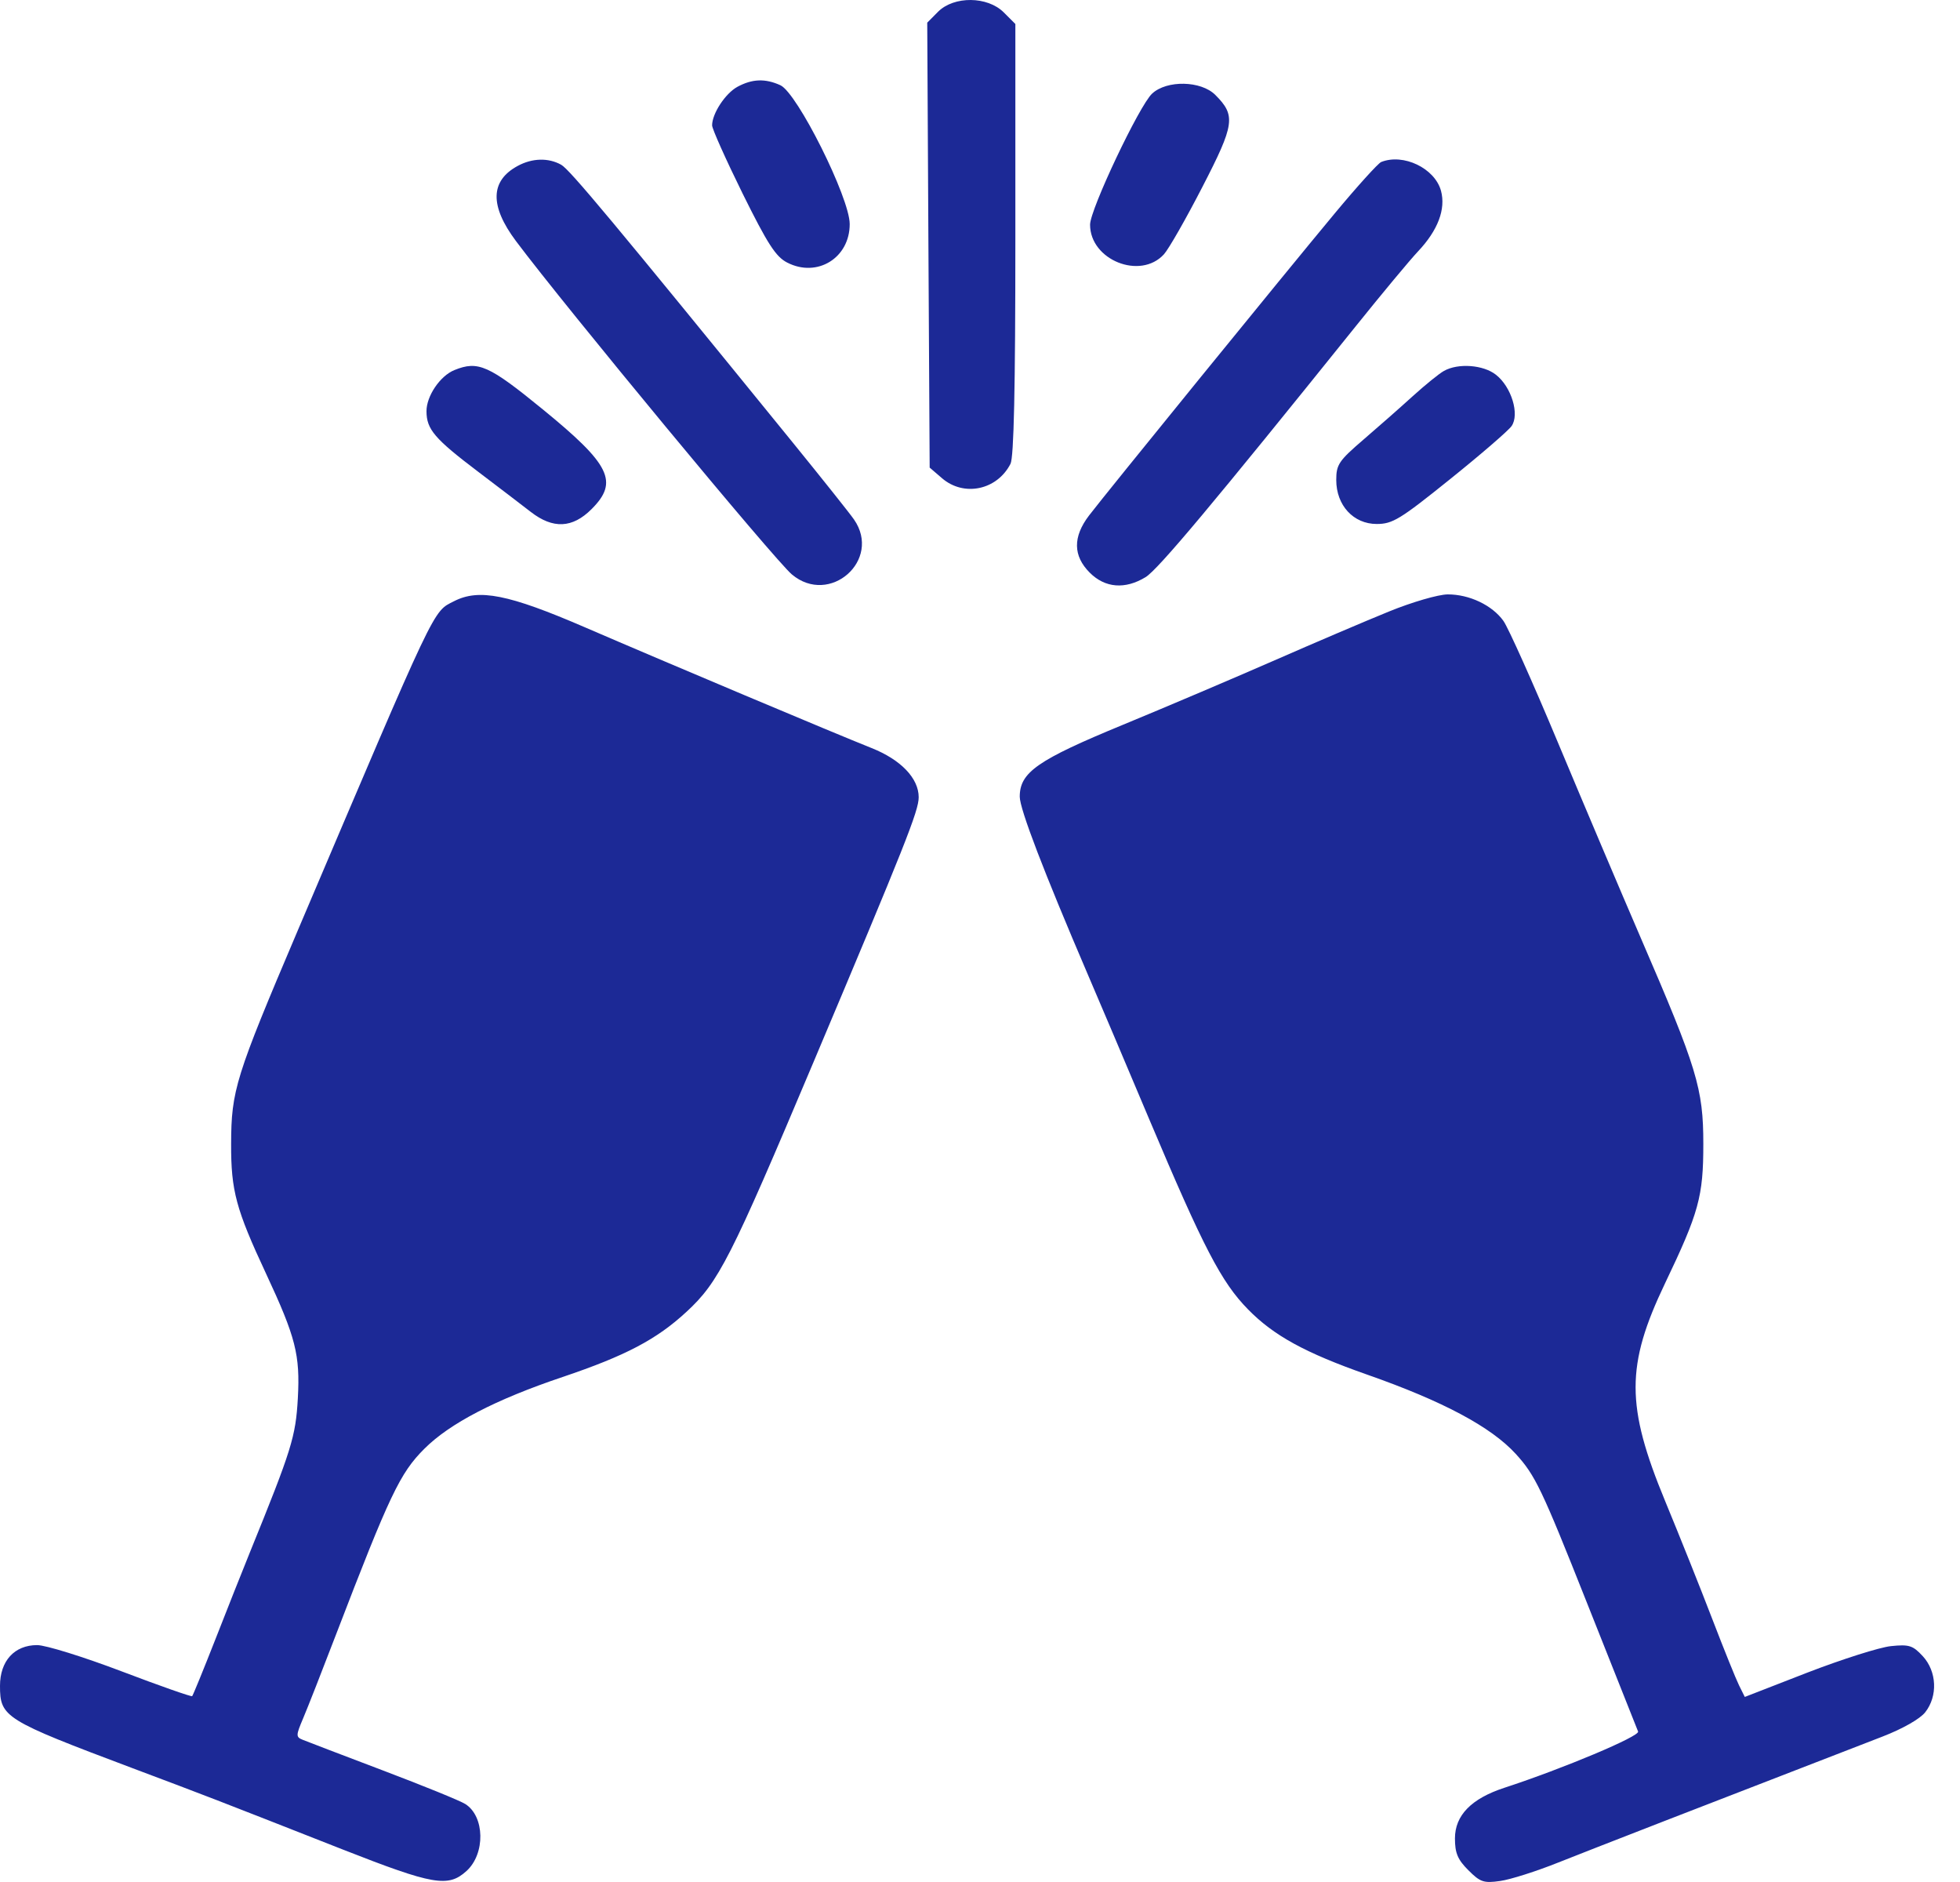 <svg width="25" height="24" viewBox="0 0 25 24" fill="none" xmlns="http://www.w3.org/2000/svg">
<path fill-rule="evenodd" clip-rule="evenodd" d="M11.966 0.149L11.827 0.289L11.842 3.126L11.858 5.963L12.015 6.098C12.294 6.339 12.717 6.25 12.889 5.915C12.932 5.83 12.951 4.959 12.951 3.049V0.306L12.803 0.158C12.596 -0.049 12.169 -0.053 11.966 0.149ZM9.406 1.107C9.252 1.191 9.083 1.448 9.083 1.599C9.083 1.643 9.258 2.034 9.472 2.468C9.79 3.11 9.895 3.274 10.04 3.348C10.423 3.546 10.84 3.289 10.838 2.856C10.837 2.521 10.169 1.185 9.954 1.087C9.761 0.999 9.595 1.005 9.406 1.107ZM14.695 1.194C14.531 1.347 13.904 2.671 13.904 2.865C13.904 3.316 14.545 3.573 14.846 3.243C14.907 3.176 15.127 2.791 15.335 2.387C15.749 1.585 15.765 1.474 15.502 1.211C15.32 1.028 14.883 1.019 14.695 1.194ZM6.603 2.116C6.252 2.306 6.245 2.625 6.581 3.074C7.214 3.919 9.88 7.14 10.1 7.325C10.583 7.732 11.251 7.142 10.893 6.625C10.84 6.548 10.489 6.108 10.113 5.645C7.82 2.825 7.267 2.162 7.158 2.101C6.995 2.01 6.789 2.015 6.603 2.116ZM17.617 2.066C17.578 2.082 17.311 2.377 17.025 2.721C16.387 3.487 14.101 6.298 13.89 6.575C13.683 6.847 13.686 7.089 13.9 7.303C14.096 7.499 14.351 7.519 14.612 7.36C14.77 7.264 15.479 6.417 17.294 4.159C17.628 3.743 17.985 3.314 18.087 3.206C18.341 2.937 18.443 2.667 18.38 2.433C18.301 2.145 17.9 1.953 17.617 2.066ZM5.797 4.719C5.614 4.792 5.438 5.052 5.44 5.246C5.441 5.476 5.543 5.595 6.103 6.019C6.36 6.214 6.661 6.443 6.77 6.528C7.054 6.748 7.301 6.737 7.546 6.492C7.894 6.144 7.786 5.925 6.924 5.221C6.235 4.658 6.098 4.597 5.797 4.719ZM18.418 4.73C18.356 4.764 18.178 4.909 18.021 5.051C17.865 5.193 17.581 5.443 17.391 5.606C17.077 5.876 17.044 5.924 17.044 6.121C17.044 6.444 17.263 6.682 17.56 6.682C17.763 6.682 17.859 6.623 18.494 6.112C18.884 5.799 19.237 5.494 19.28 5.434C19.385 5.285 19.279 4.934 19.081 4.779C18.92 4.652 18.599 4.628 18.418 4.73ZM5.791 7.667C5.517 7.807 5.585 7.665 3.797 11.868C3.002 13.737 2.95 13.905 2.948 14.588C2.946 15.184 3.01 15.421 3.393 16.241C3.773 17.055 3.829 17.278 3.799 17.831C3.771 18.324 3.722 18.481 3.185 19.802C3.091 20.033 2.892 20.535 2.743 20.916C2.593 21.298 2.462 21.619 2.451 21.63C2.441 21.64 2.036 21.498 1.552 21.314C1.068 21.13 0.583 20.979 0.474 20.979C0.184 20.979 0 21.181 0 21.499C0 21.899 0.057 21.934 1.689 22.548C2.665 22.915 2.687 22.923 4.373 23.586C5.527 24.039 5.716 24.072 5.95 23.86C6.193 23.64 6.184 23.161 5.934 23.005C5.868 22.963 5.395 22.771 4.883 22.577C4.371 22.383 3.911 22.207 3.86 22.186C3.773 22.151 3.774 22.131 3.866 21.914C3.921 21.785 4.111 21.301 4.288 20.839C4.971 19.061 5.102 18.786 5.411 18.477C5.735 18.152 6.32 17.848 7.176 17.56C7.979 17.289 8.374 17.082 8.756 16.729C9.167 16.35 9.318 16.053 10.374 13.55C11.546 10.772 11.718 10.34 11.718 10.167C11.718 9.925 11.491 9.688 11.116 9.539C10.655 9.356 8.482 8.441 7.457 7.998C6.486 7.579 6.109 7.504 5.791 7.667ZM17.717 7.798C17.424 7.917 16.768 8.197 16.259 8.42C15.75 8.643 14.88 9.013 14.325 9.242C13.233 9.692 13.007 9.849 13.007 10.16C13.007 10.317 13.314 11.118 13.876 12.429C14.009 12.737 14.362 13.57 14.661 14.279C15.352 15.915 15.578 16.35 15.918 16.697C16.247 17.033 16.648 17.252 17.436 17.529C18.404 17.868 19.018 18.196 19.333 18.54C19.582 18.813 19.664 18.984 20.237 20.428C20.584 21.302 20.879 22.045 20.894 22.081C20.919 22.141 19.937 22.554 19.19 22.798C18.767 22.936 18.558 23.15 18.558 23.445C18.558 23.631 18.593 23.714 18.729 23.85C18.881 24.002 18.925 24.017 19.135 23.987C19.265 23.969 19.598 23.863 19.875 23.752C20.297 23.584 21.753 23.018 24.01 22.146C24.267 22.047 24.49 21.92 24.556 21.836C24.719 21.629 24.705 21.315 24.525 21.12C24.398 20.983 24.351 20.968 24.119 20.992C23.974 21.007 23.496 21.159 23.055 21.329L22.255 21.64L22.181 21.491C22.141 21.41 21.987 21.028 21.839 20.643C21.691 20.257 21.421 19.582 21.239 19.142C20.737 17.929 20.737 17.413 21.237 16.367C21.67 15.462 21.726 15.259 21.726 14.588C21.726 13.882 21.647 13.623 20.927 11.958C20.666 11.353 20.191 10.233 19.871 9.468C19.551 8.702 19.238 8.005 19.177 7.919C19.034 7.718 18.741 7.579 18.465 7.58C18.346 7.581 18.011 7.678 17.717 7.798Z" fill="#1C2996"/>
</svg>
